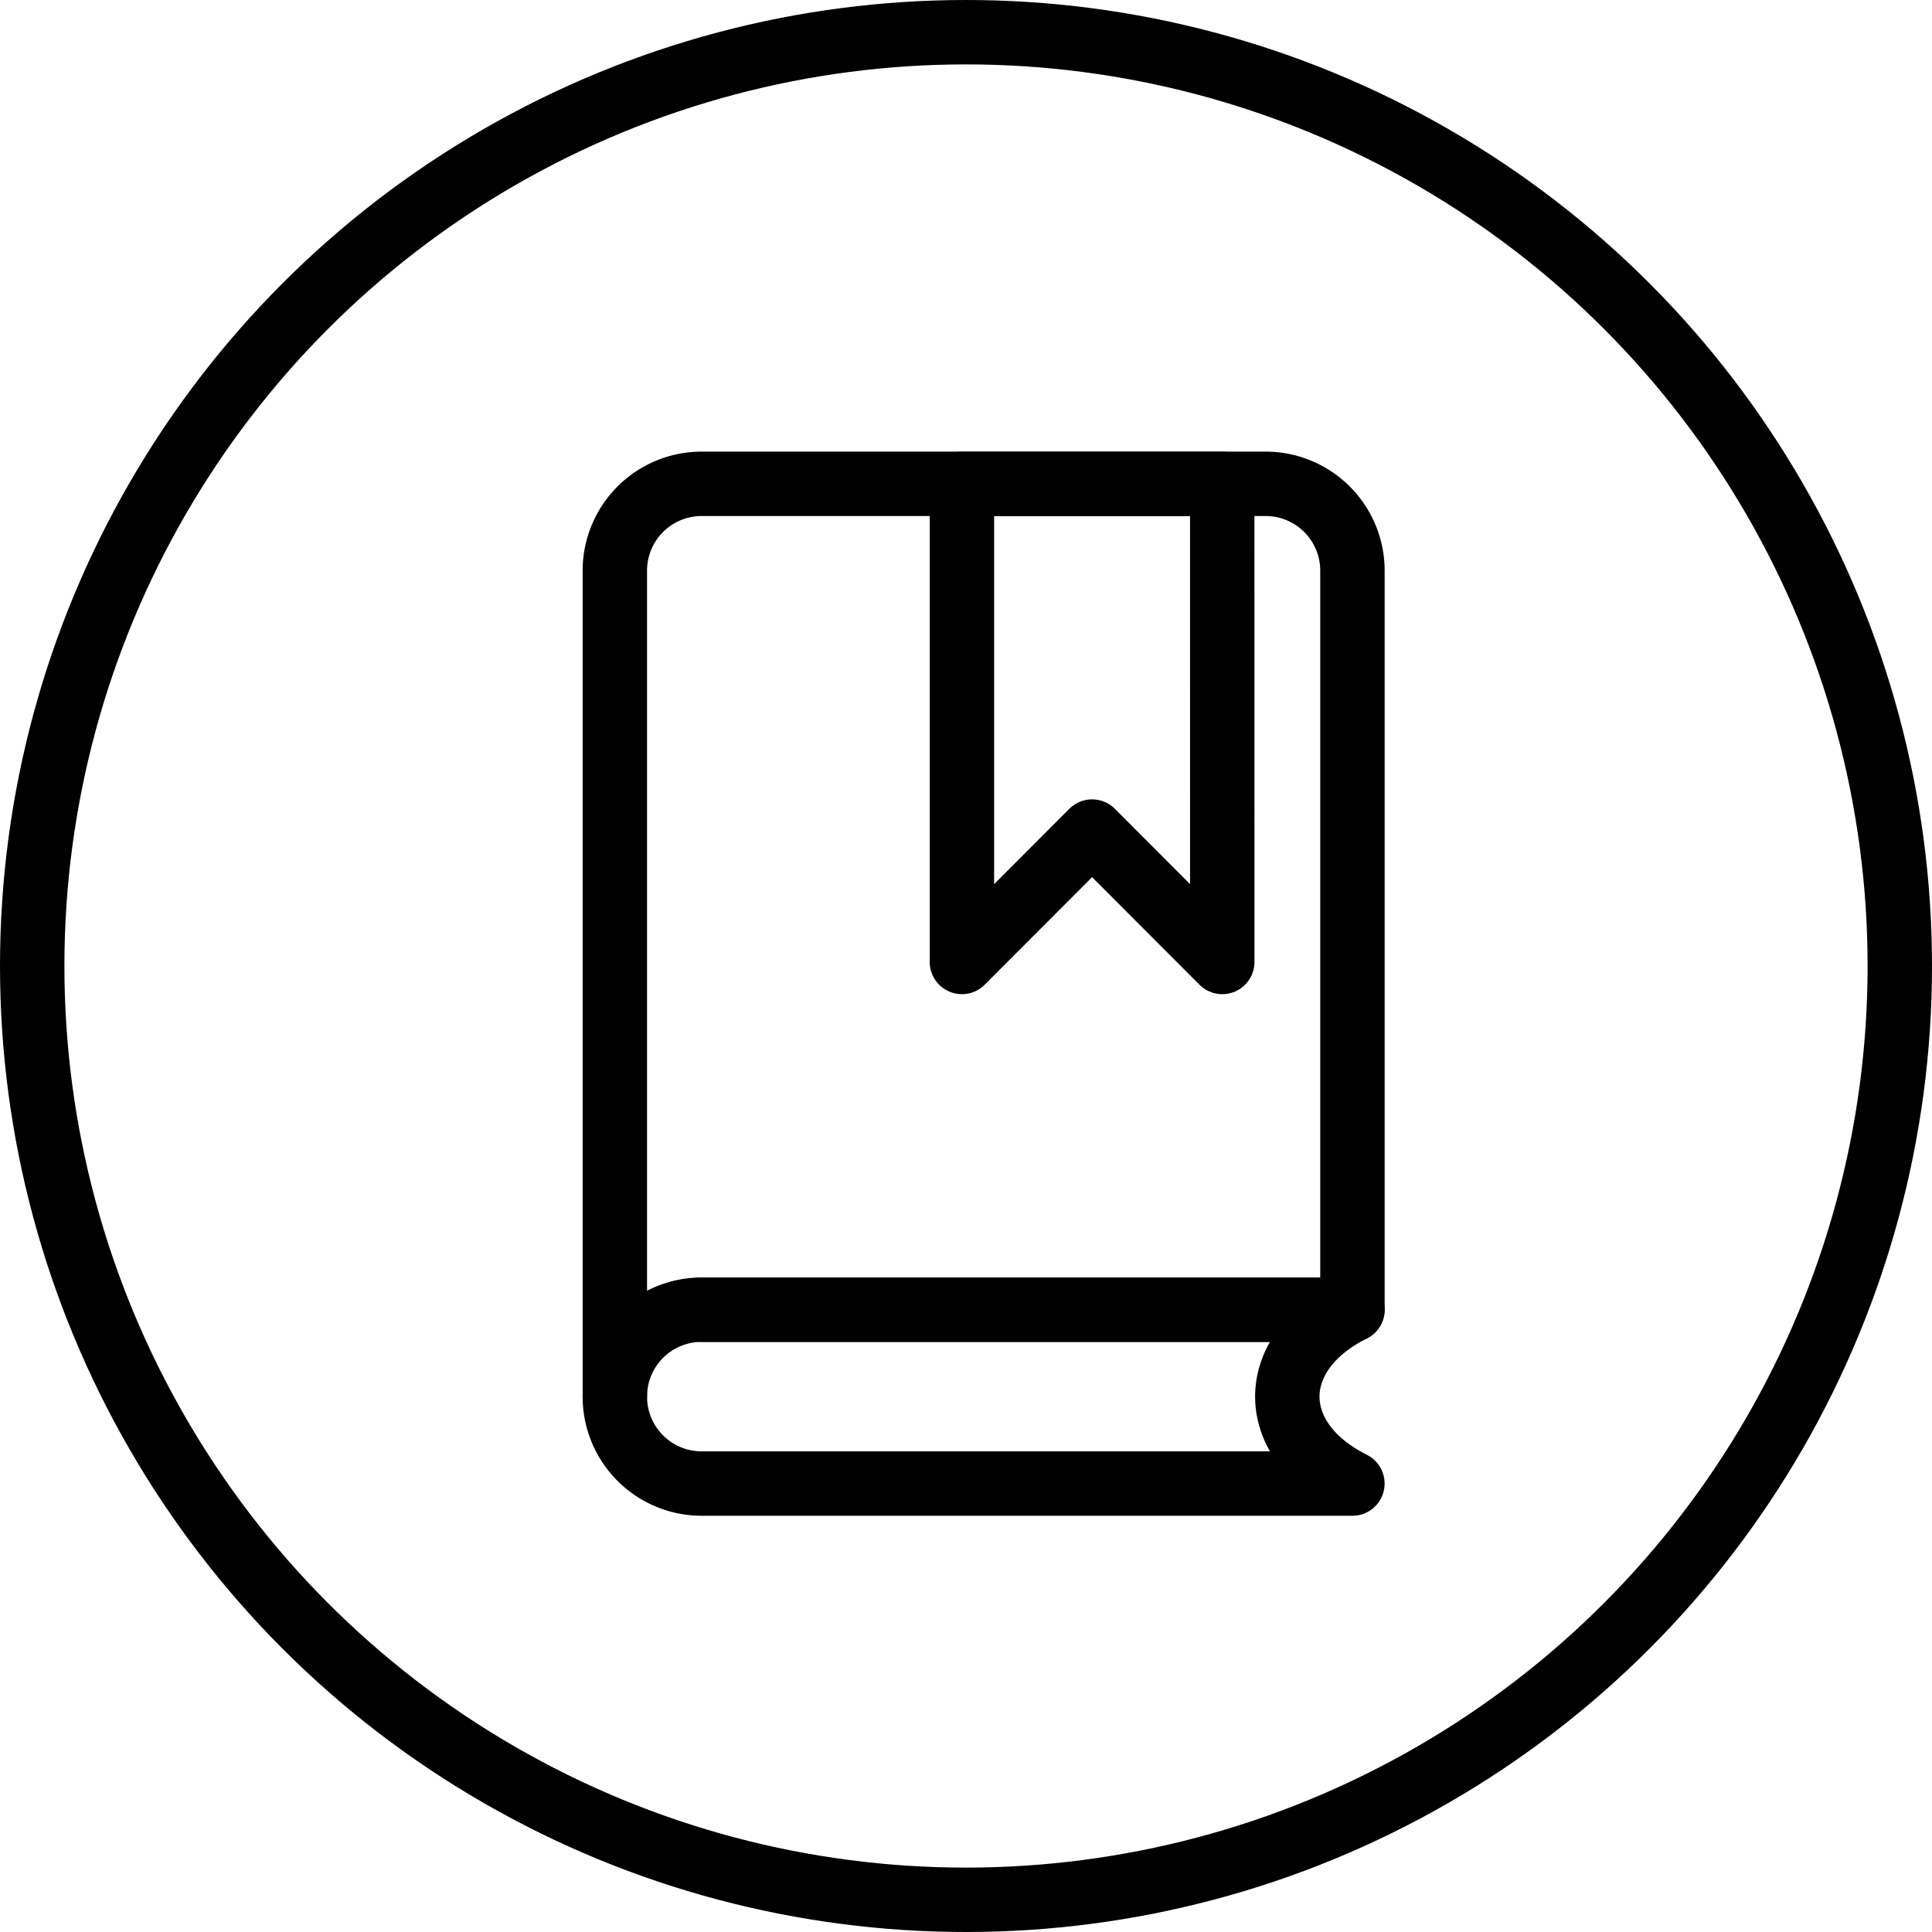 <svg xmlns="http://www.w3.org/2000/svg" width="45" height="45" viewBox="0 0 45 45"><defs><style>.a,.b,.d{fill:none;}.a,.b{stroke:#000;stroke-width:1.5px;}.a{stroke-linecap:round;stroke-linejoin:round;}.c{stroke:none;}</style></defs><g transform="translate(-51 -623)"><g transform="translate(65.321 634.269)"><path class="a" d="M-926.941,625.349V606.113a2.023,2.023,0,0,1,2.021-2.025h13.138a2.023,2.023,0,0,1,2.021,2.025v17.211H-924.92" transform="translate(926.941 -604.088)"/><path class="a" d="M-924.92,627.219h15.158c-2.021,1.012-2.021,3.037,0,4.05H-924.92a2.023,2.023,0,0,1-2.021-2.025h0A2.023,2.023,0,0,1-924.92,627.219Z" transform="translate(926.941 -607.983)"/><path class="a" d="M-911.156,615.225l-3.032-3.037-3.032,3.037V604.089h6.063Z" transform="translate(925.304 -604.088)"/></g><g class="b" transform="translate(51 623)"><circle class="c" cx="22.5" cy="22.5" r="22.5"/><circle class="d" cx="22.5" cy="22.5" r="21.75"/></g></g></svg>